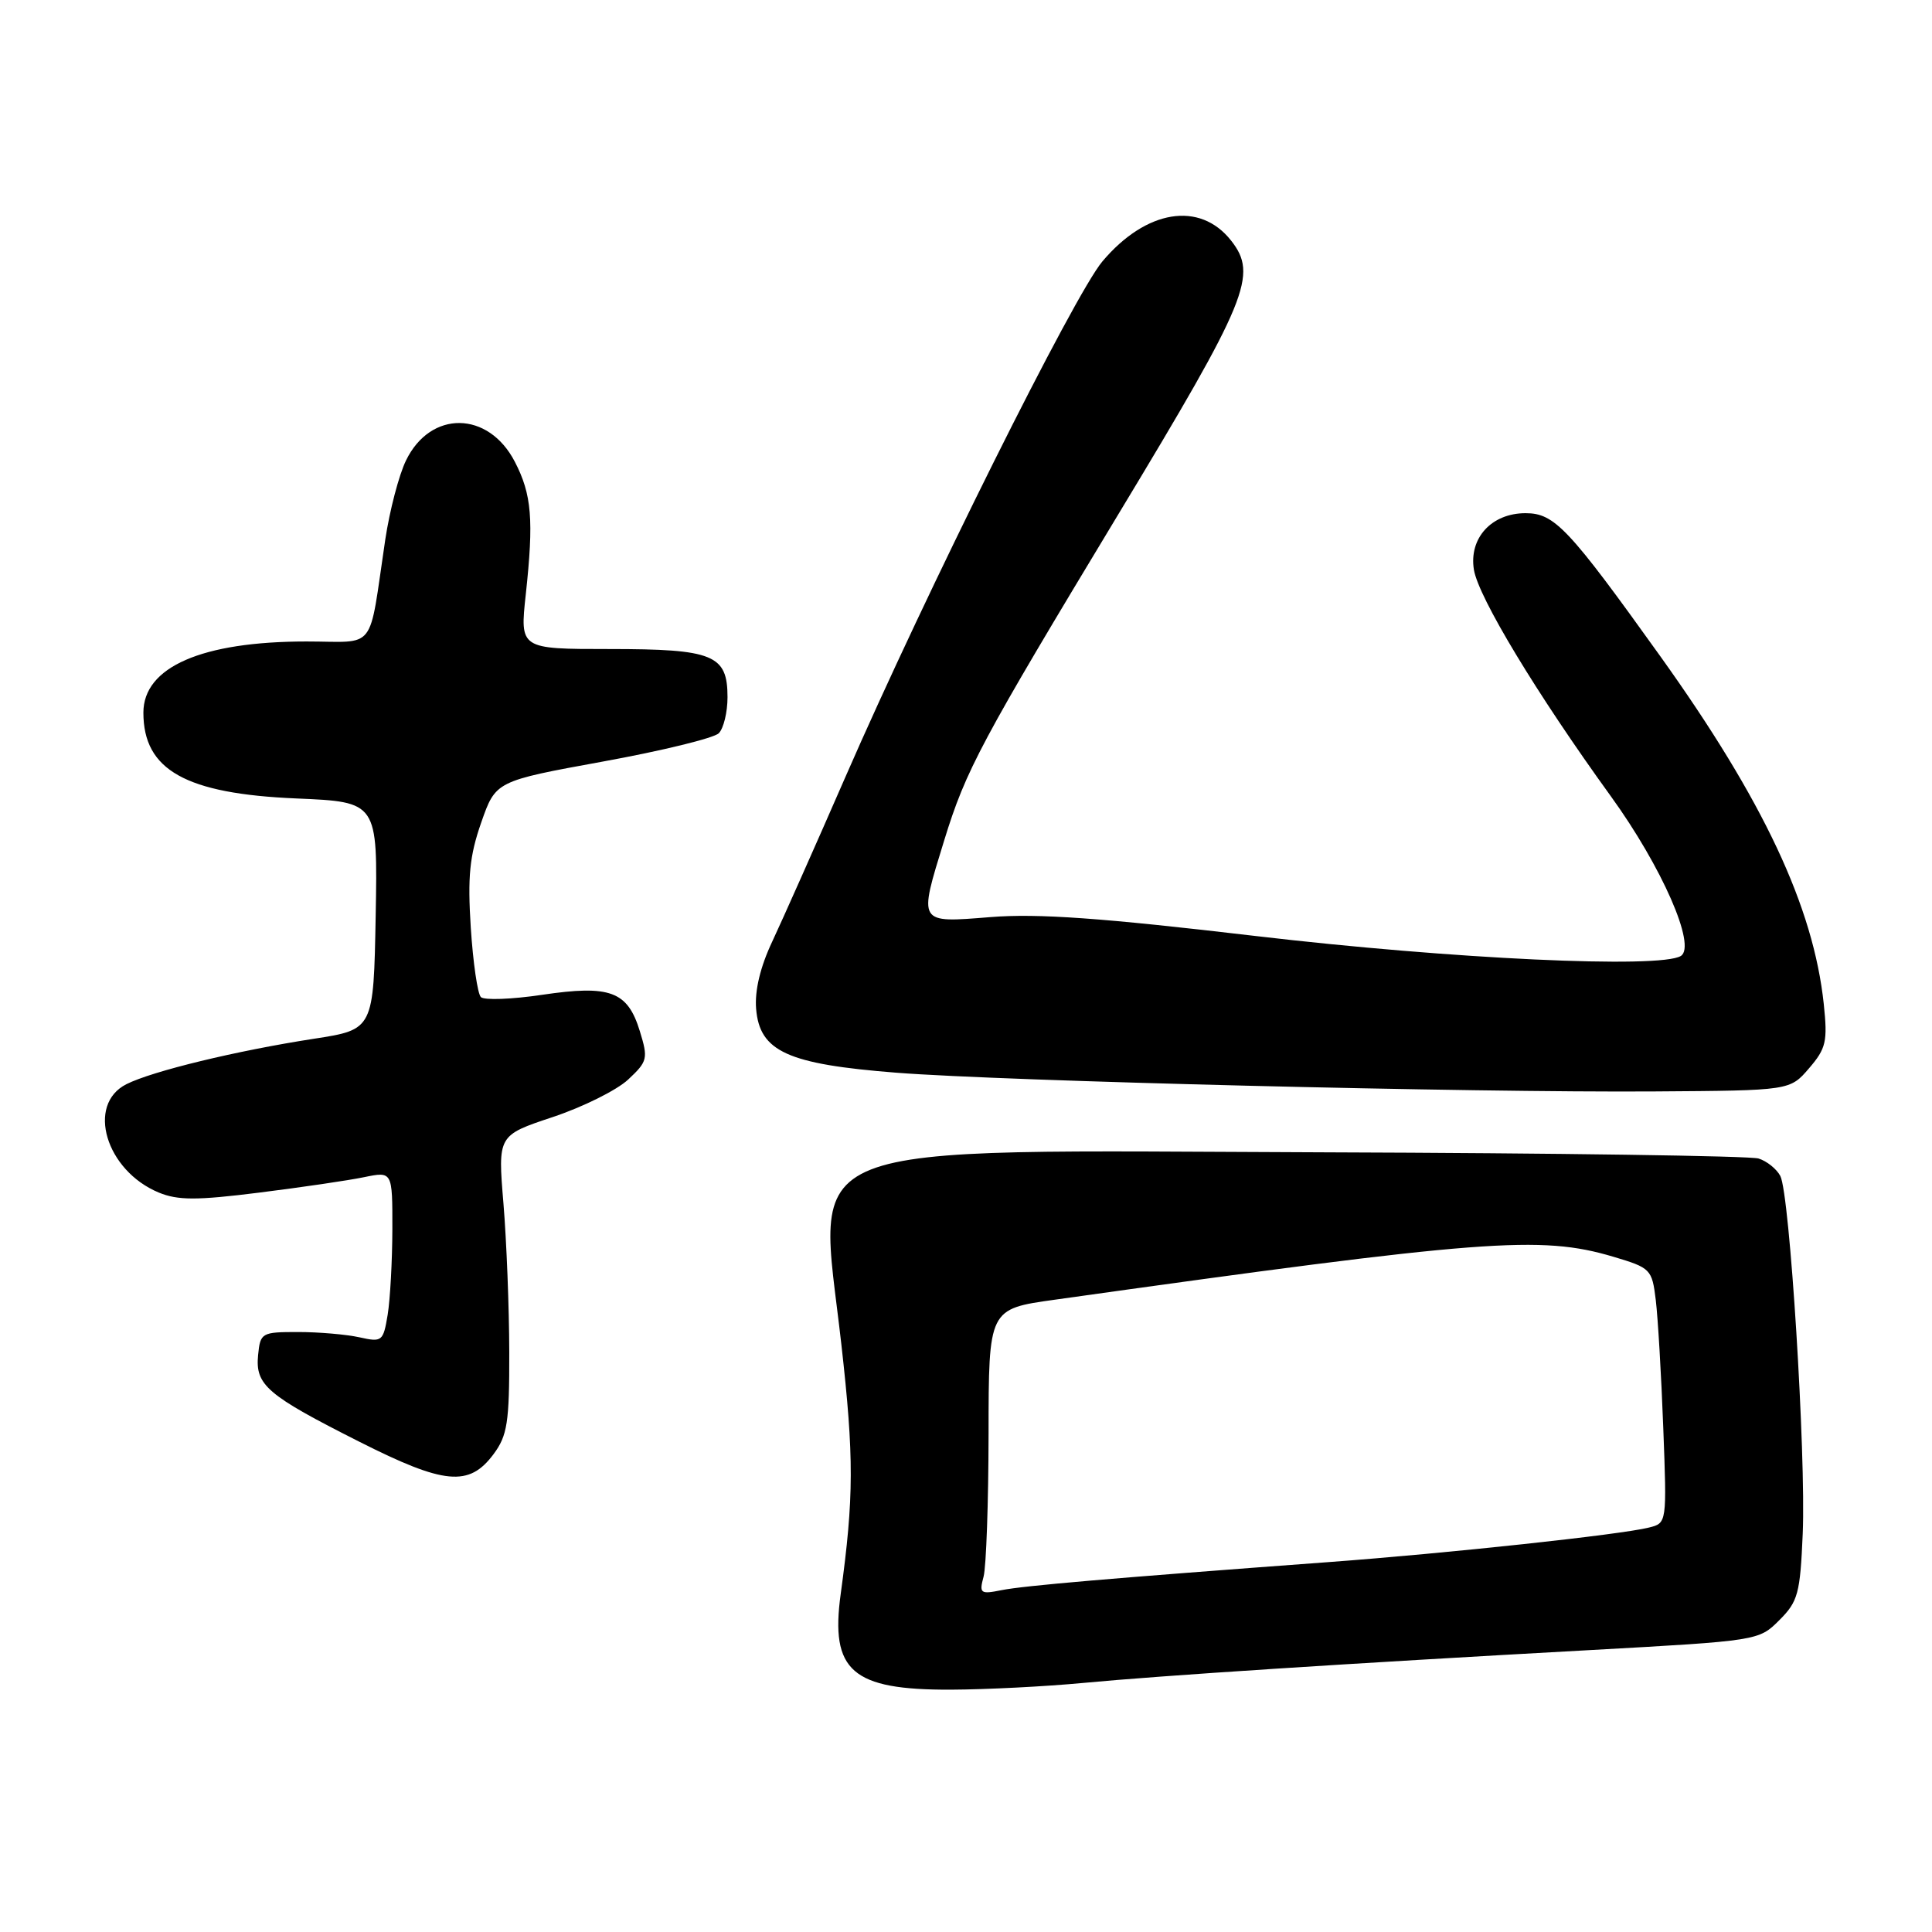 <?xml version="1.0" encoding="UTF-8" standalone="no"?>
<!DOCTYPE svg PUBLIC "-//W3C//DTD SVG 1.1//EN" "http://www.w3.org/Graphics/SVG/1.1/DTD/svg11.dtd" >
<svg xmlns="http://www.w3.org/2000/svg" xmlns:xlink="http://www.w3.org/1999/xlink" version="1.1" viewBox="0 0 256 256">
 <g >
 <path fill="currentColor"
d=" M 143.50 223.00 C 153.74 222.03 178.28 220.43 210.77 218.64 C 232.97 217.41 233.06 217.40 235.77 214.68 C 238.25 212.21 238.53 211.15 238.87 203.23 C 239.31 192.68 237.15 158.17 235.90 155.82 C 235.41 154.89 234.11 153.85 233.02 153.51 C 231.92 153.16 206.15 152.79 175.73 152.69 C 103.60 152.44 108.38 150.55 111.48 178.10 C 113.17 193.09 113.15 198.40 111.40 211.19 C 109.99 221.42 112.89 223.94 126.00 223.89 C 130.68 223.87 138.55 223.47 143.50 223.00 Z  M 65.40 192.68 C 67.23 190.22 67.50 188.48 67.48 179.18 C 67.47 173.30 67.12 164.44 66.71 159.47 C 65.96 150.44 65.96 150.44 73.23 148.02 C 77.23 146.69 81.73 144.45 83.23 143.05 C 85.81 140.64 85.90 140.27 84.78 136.63 C 83.16 131.34 80.85 130.48 71.82 131.82 C 67.80 132.42 64.15 132.55 63.72 132.12 C 63.28 131.68 62.68 127.54 62.38 122.91 C 61.95 116.17 62.22 113.41 63.76 109.00 C 65.68 103.50 65.68 103.50 79.88 100.91 C 87.69 99.49 94.60 97.80 95.24 97.16 C 95.88 96.52 96.40 94.37 96.40 92.38 C 96.40 86.76 94.53 86.00 80.75 86.00 C 68.88 86.00 68.88 86.00 69.67 78.75 C 70.74 68.87 70.46 65.51 68.22 61.19 C 64.72 54.42 57.05 54.32 53.80 61.01 C 52.86 62.93 51.63 67.65 51.05 71.50 C 48.79 86.62 50.04 85.00 40.61 85.00 C 26.74 85.00 19.00 88.38 19.00 94.43 C 19.00 102.04 24.60 105.18 39.28 105.80 C 50.05 106.26 50.05 106.26 49.78 121.34 C 49.50 136.42 49.50 136.42 41.60 137.64 C 31.32 139.23 20.21 141.92 16.75 143.66 C 11.40 146.36 14.02 155.11 21.04 158.02 C 23.57 159.06 26.04 159.07 34.32 158.03 C 39.92 157.33 46.19 156.41 48.25 155.98 C 52.00 155.21 52.00 155.21 51.99 162.86 C 51.98 167.06 51.70 172.17 51.37 174.20 C 50.78 177.75 50.63 177.87 47.63 177.20 C 45.91 176.82 42.25 176.50 39.50 176.50 C 34.66 176.50 34.49 176.60 34.20 179.55 C 33.81 183.53 35.36 184.85 47.60 191.03 C 58.90 196.74 62.16 197.04 65.40 192.68 Z  M 239.71 141.55 C 241.97 138.92 242.18 138.01 241.66 133.05 C 240.29 120.16 233.66 106.05 220.03 87.00 C 207.83 69.96 205.98 68.00 202.14 68.00 C 197.64 68.00 194.62 71.30 195.30 75.49 C 195.90 79.15 203.64 91.96 213.44 105.50 C 220.22 114.87 224.82 125.37 222.72 126.67 C 219.97 128.37 192.40 127.08 166.50 124.04 C 145.95 121.62 137.53 121.02 131.25 121.52 C 121.57 122.29 121.68 122.49 125.11 111.36 C 128.00 101.98 129.92 98.40 148.26 68.02 C 165.38 39.67 166.71 36.43 163.12 31.87 C 158.98 26.62 151.87 27.77 146.08 34.63 C 142.35 39.04 122.74 78.38 112.00 103.00 C 108.04 112.08 103.69 121.85 102.34 124.73 C 100.74 128.11 99.99 131.26 100.19 133.68 C 100.66 139.33 104.35 141.01 118.78 142.14 C 133.12 143.26 194.98 144.79 219.34 144.62 C 237.18 144.50 237.18 144.50 239.71 141.55 Z  M 130.33 208.91 C 130.68 207.58 130.98 199.06 130.99 189.97 C 131.00 173.44 131.00 173.44 139.75 172.22 C 196.68 164.23 204.12 163.66 213.76 166.52 C 218.73 168.00 218.90 168.17 219.40 172.27 C 219.68 174.60 220.13 182.20 220.39 189.16 C 220.87 201.82 220.87 201.82 218.49 202.41 C 214.76 203.35 191.92 205.81 176.00 206.99 C 146.98 209.14 135.72 210.11 132.73 210.70 C 129.90 211.27 129.73 211.14 130.33 208.91 Z "/>
</g>
</svg>